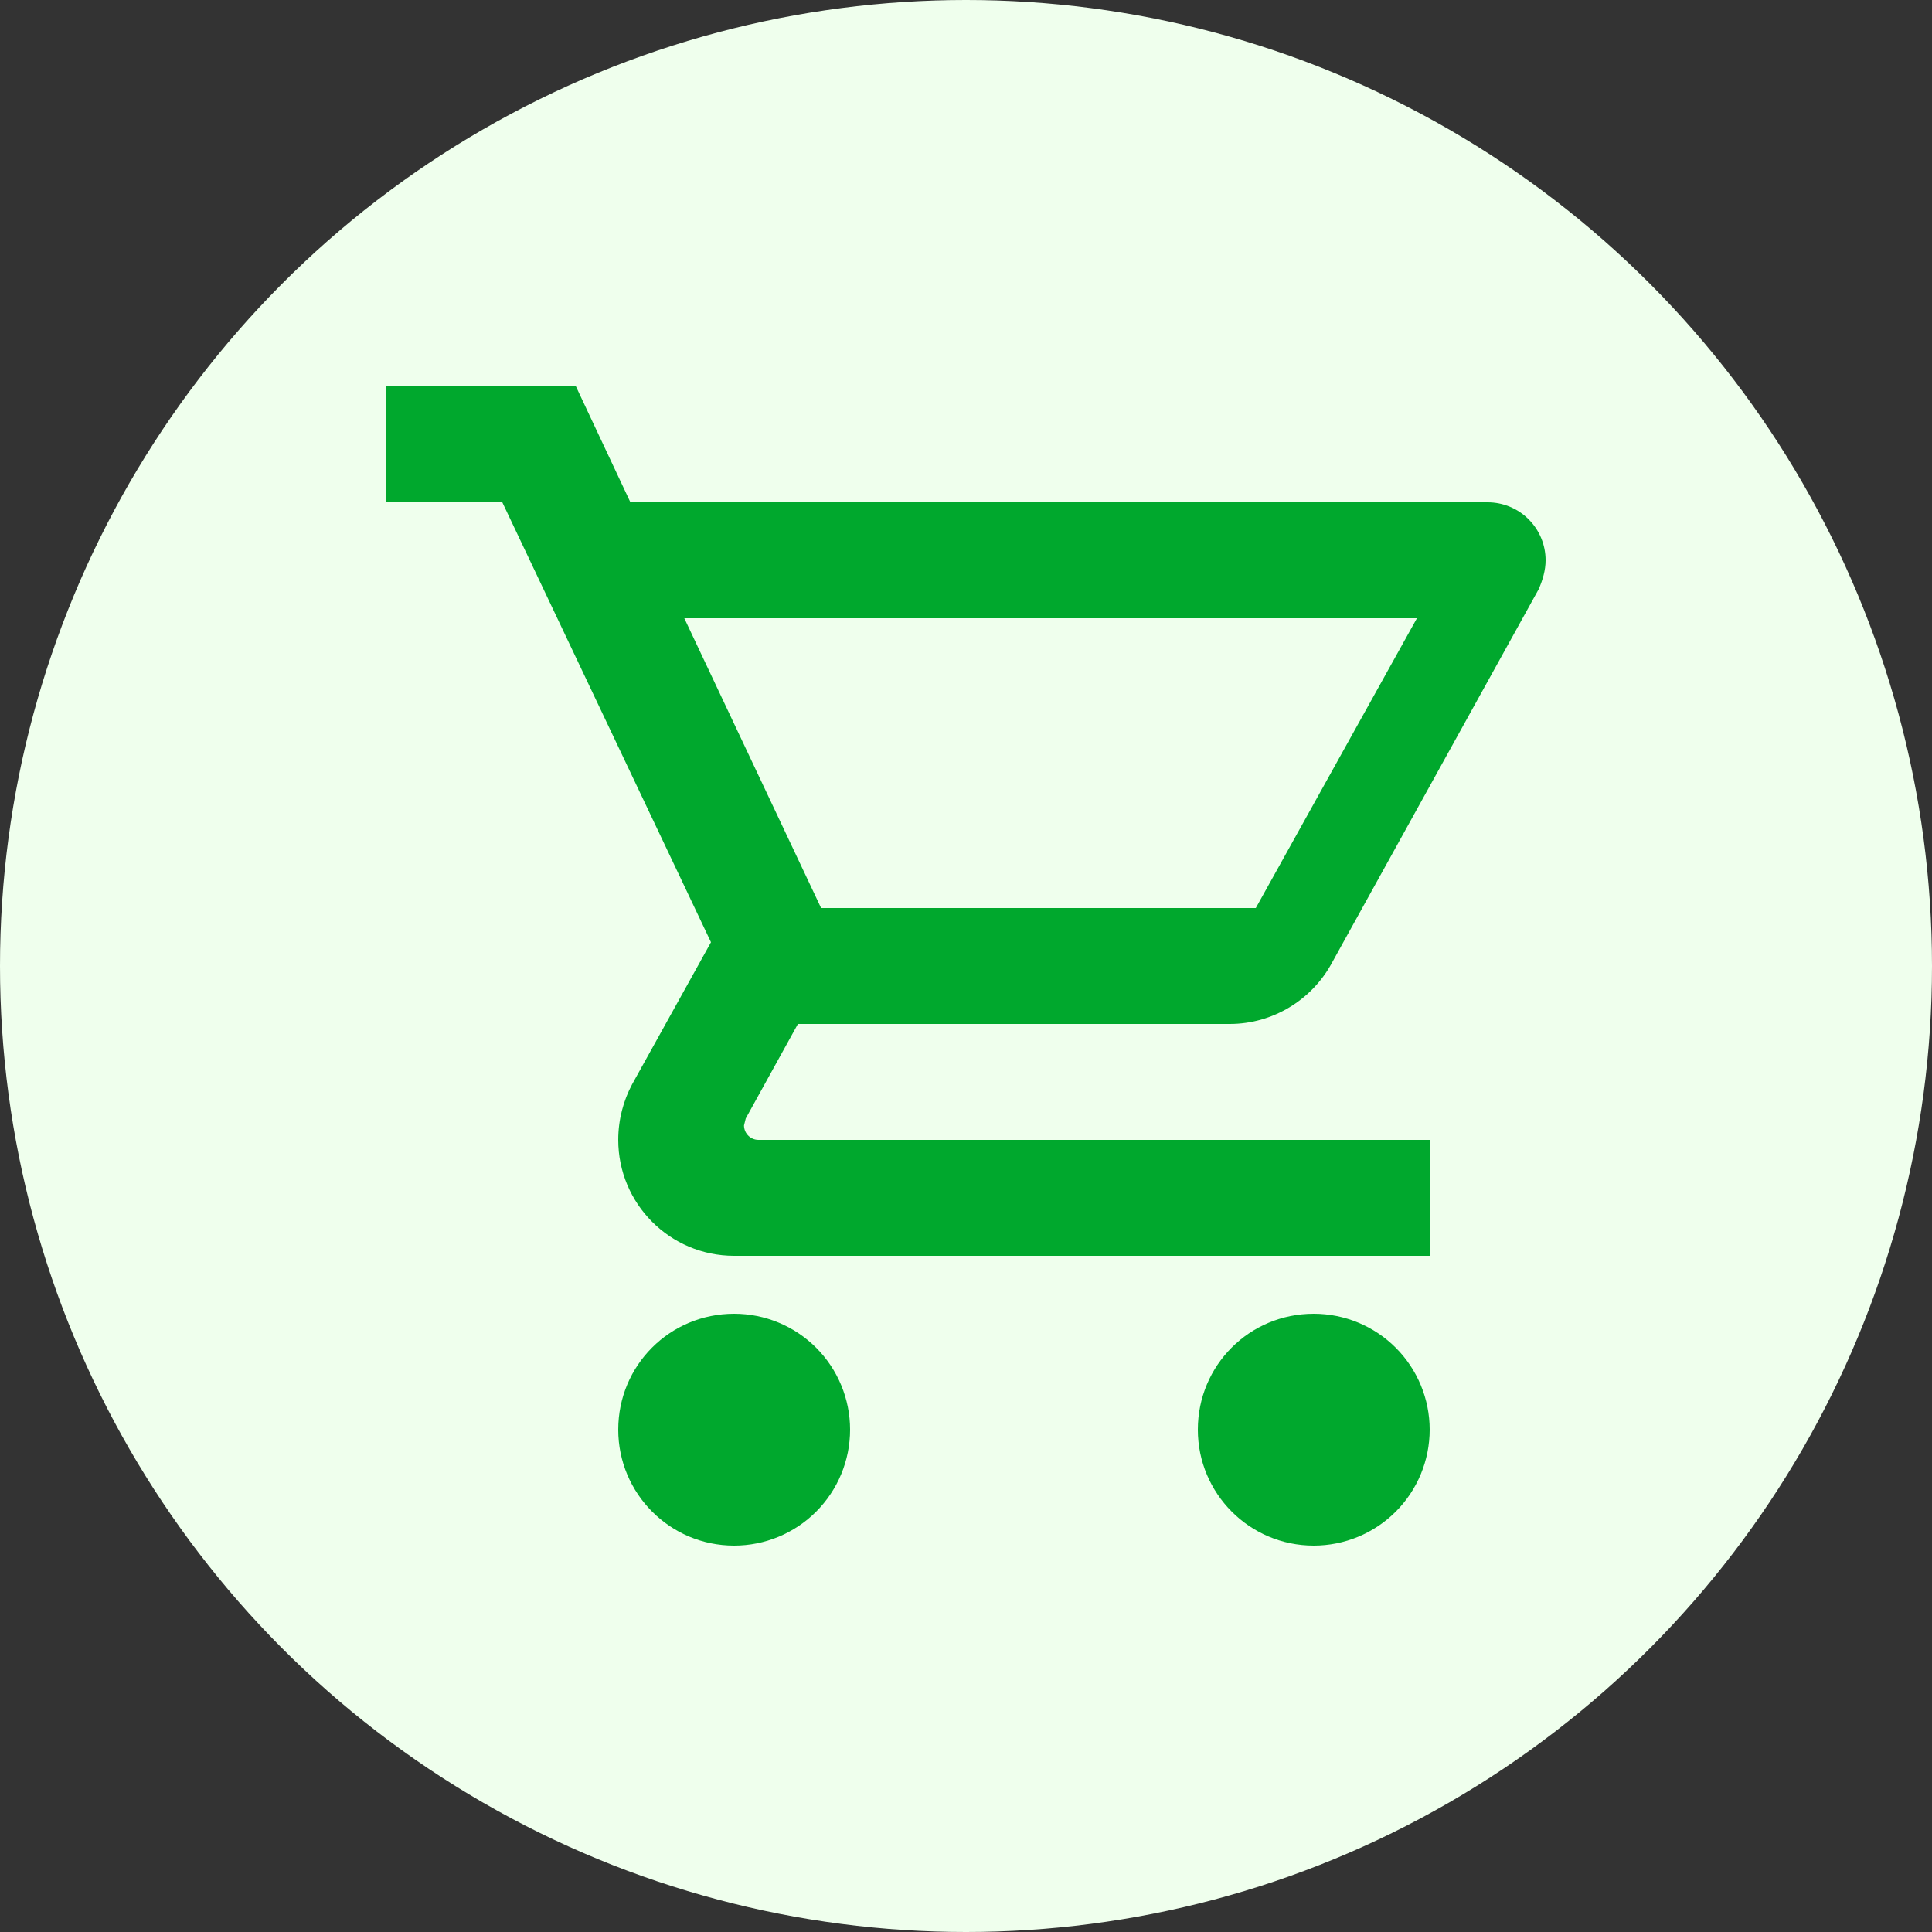 <svg width="100" height="100" viewBox="0 0 100 100" fill="none" xmlns="http://www.w3.org/2000/svg">
<rect x="0" y="0" width="100" height="100" fill="#333333" stroke="none"/>
<circle cx="50" cy="50" r="50" fill="#EFFFED"/>
<path d="M68 68C69.591 68 71.117 68.632 72.243 69.757C73.368 70.883 74 72.409 74 74C74 75.591 73.368 77.117 72.243 78.243C71.117 79.368 69.591 80 68 80C64.67 80 62 77.3 62 74C62 70.67 64.67 68 68 68ZM20 20H29.81L32.63 26H77C77.796 26 78.559 26.316 79.121 26.879C79.684 27.441 80 28.204 80 29C80 29.51 79.85 30.02 79.64 30.5L68.9 49.91C67.88 51.74 65.9 53 63.65 53H41.3L38.6 57.89L38.51 58.25C38.51 58.449 38.589 58.64 38.73 58.78C38.87 58.921 39.061 59 39.26 59H74V65H38C34.67 65 32 62.3 32 59C32 57.95 32.27 56.96 32.72 56.12L36.8 48.77L26 26H20V20ZM38 68C39.591 68 41.117 68.632 42.243 69.757C43.368 70.883 44 72.409 44 74C44 75.591 43.368 77.117 42.243 78.243C41.117 79.368 39.591 80 38 80C34.67 80 32 77.3 32 74C32 70.67 34.67 68 38 68ZM65 47L73.34 32H35.42L42.5 47H65Z" fill="#00A82D"/>
</svg>
